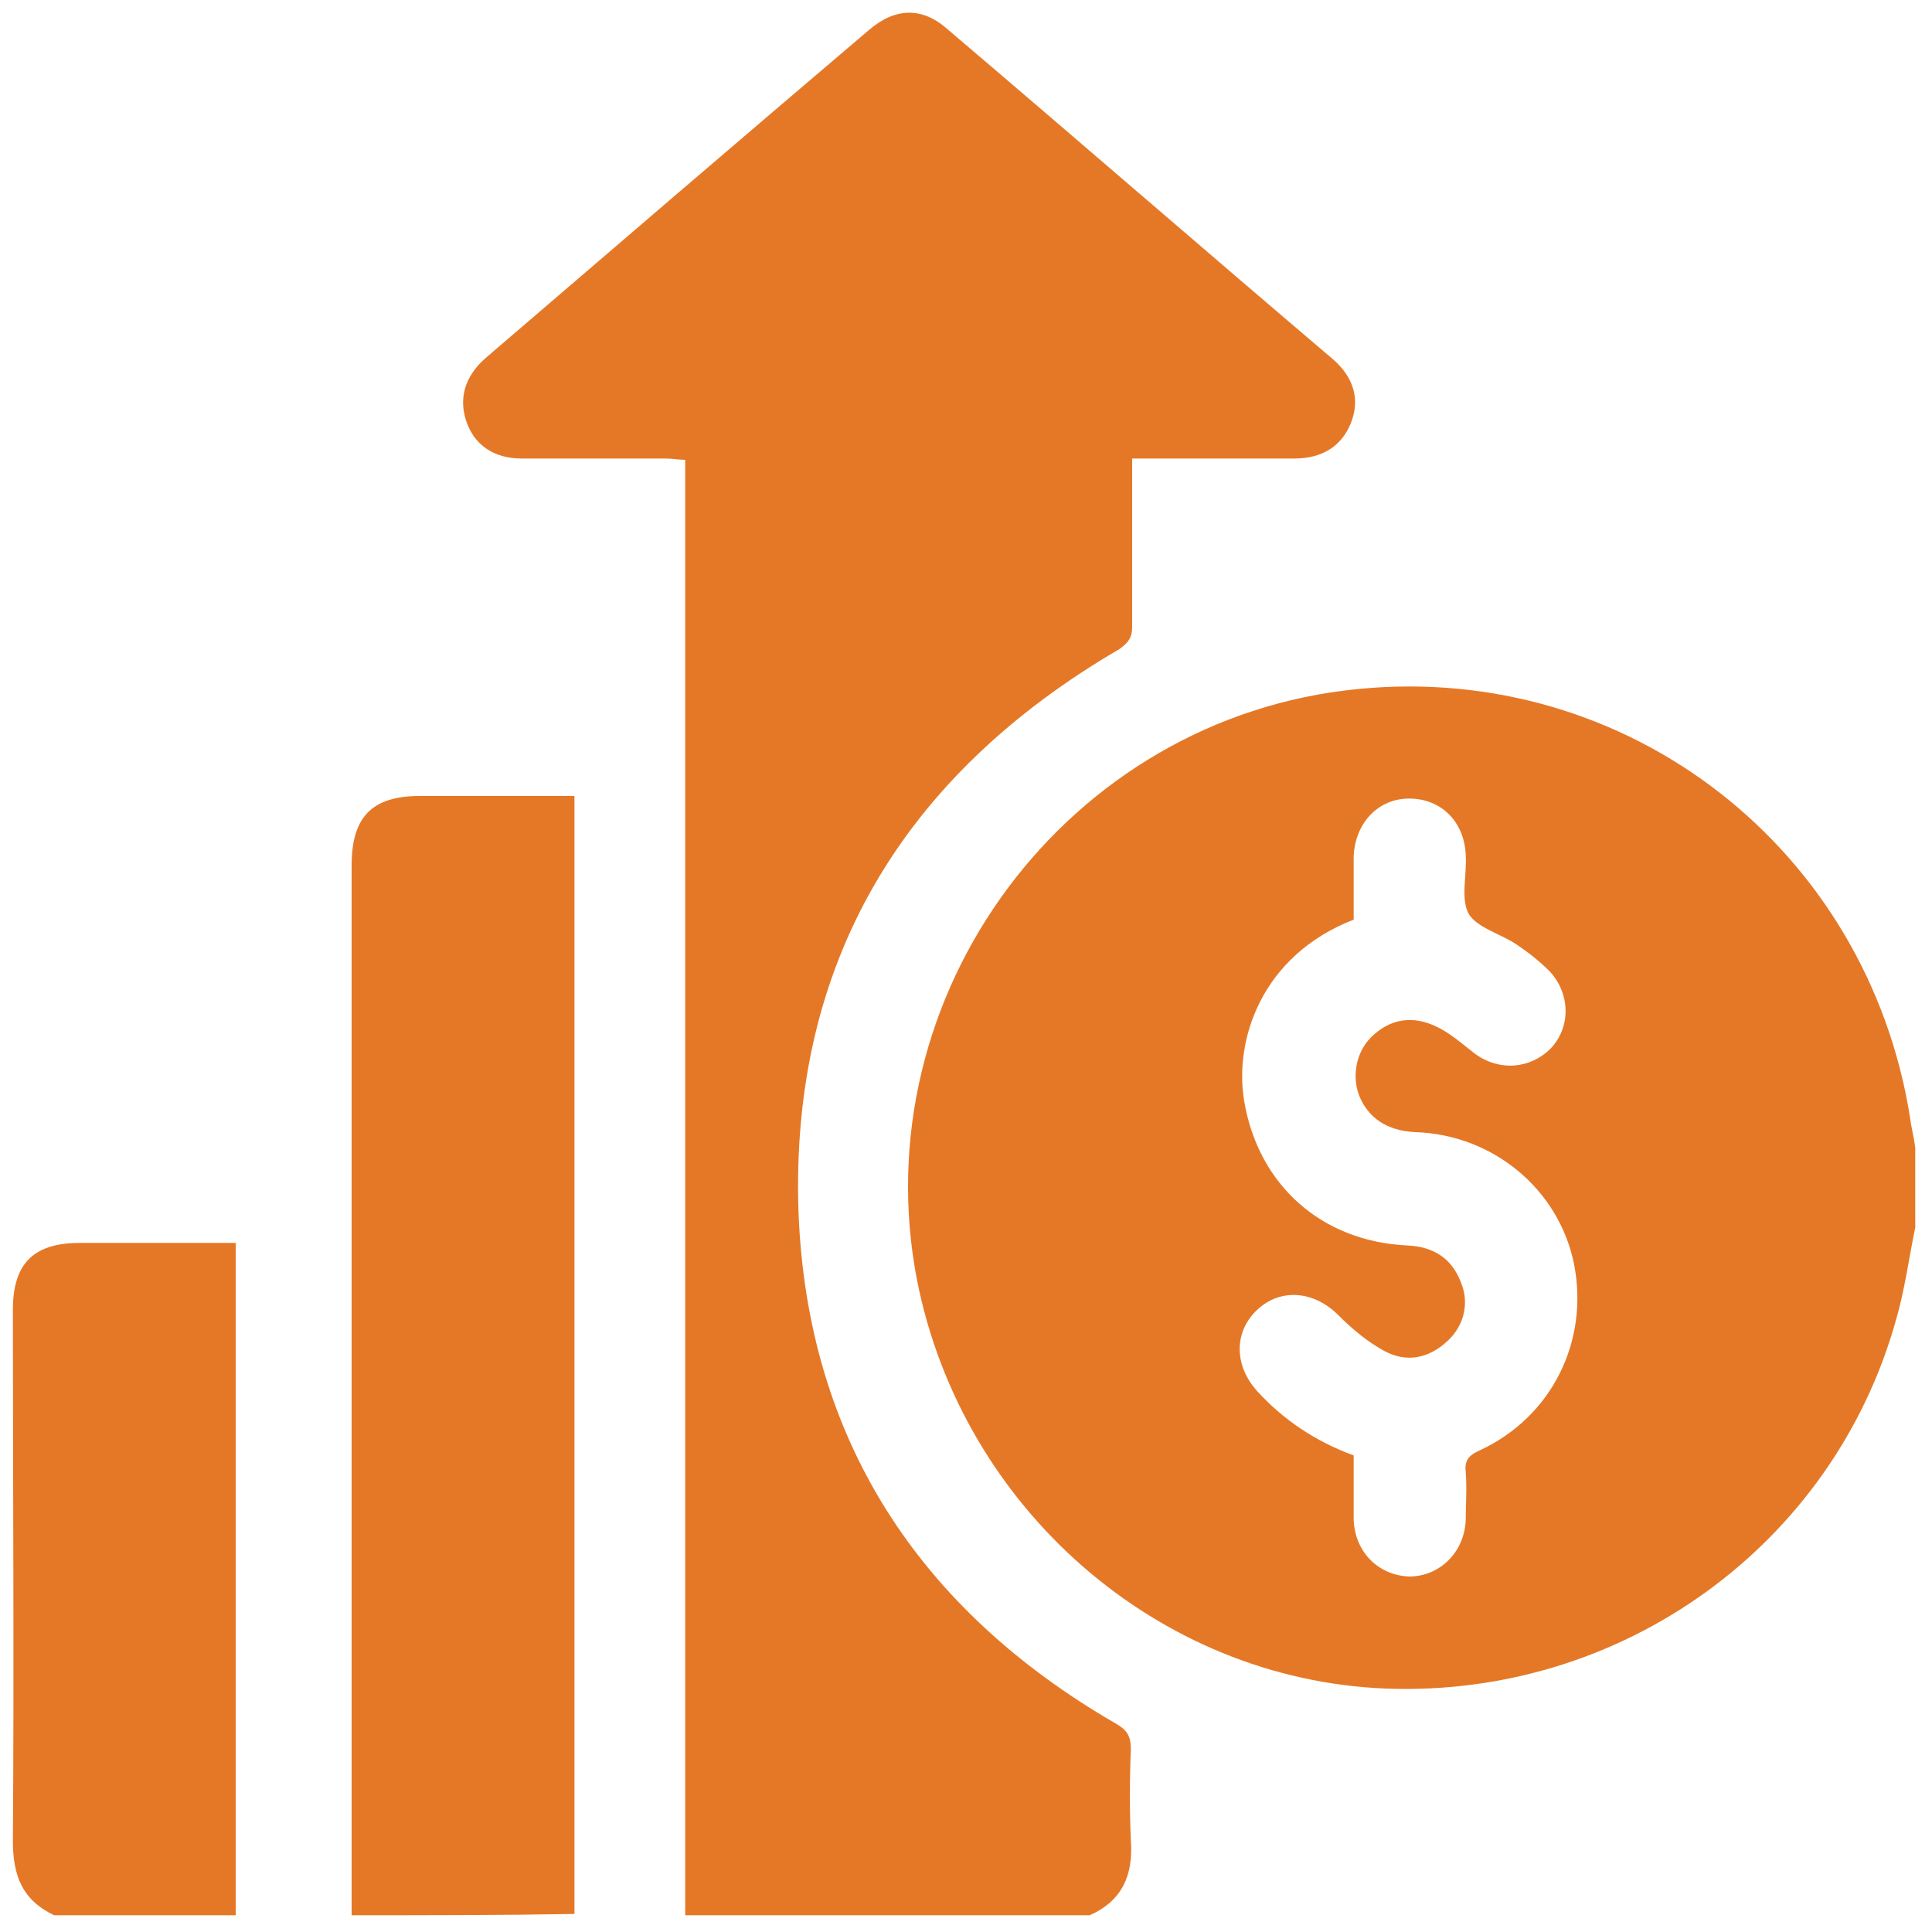 <svg xmlns="http://www.w3.org/2000/svg" xmlns:xlink="http://www.w3.org/1999/xlink" id="Layer_1" x="0" y="0" version="1.1" viewBox="0 0 150 150" xml:space="preserve" style="enable-background:new 0 0 150 150"><style type="text/css">.st0{fill:#e57826}</style><g><path d="M148.7,95.3c-0.5,2.4-0.8,4.8-1.5,7.2c-4.9,17.5-21.3,29.3-39.6,28.6c-17.7-0.7-32.9-14-36.4-31.7 c-4.3-22.2,11.7-43.7,34.2-45.9c21-2.1,39.6,12.4,42.9,33.3c0.1,0.8,0.3,1.5,0.4,2.3C148.7,91.1,148.7,93.2,148.7,95.3z M105.1,113 c0,1.7,0,3.4,0,5c0.1,2.5,1.9,4.3,4.3,4.4c2.4,0,4.3-1.9,4.4-4.4c0-1.2,0.1-2.5,0-3.7c-0.1-0.9,0.2-1.3,1.1-1.7 c5.6-2.6,8.5-8.5,7.3-14.5c-1.2-5.8-6.3-10-12.3-10.2c-2.2-0.1-3.7-1.1-4.4-2.9c-0.6-1.7-0.1-3.6,1.2-4.7c1.6-1.4,3.4-1.4,5.2-0.4 c0.9,0.5,1.7,1.2,2.6,1.9c1.9,1.4,4.3,1.2,5.9-0.4c1.6-1.7,1.5-4.3-0.1-6c-0.8-0.8-1.7-1.5-2.6-2.1c-1.2-0.8-3.1-1.3-3.7-2.4 c-0.6-1.2-0.1-3-0.2-4.5c-0.1-2.6-1.9-4.4-4.4-4.4c-2.4,0-4.2,1.9-4.3,4.5c0,1.6,0,3.3,0,4.9c-7.2,2.8-9.3,9.4-8.5,14.1 c1.1,6.5,6,10.9,12.7,11.2c2,0.1,3.4,1,4.1,2.8c0.7,1.6,0.3,3.4-1,4.6c-1.5,1.4-3.2,1.7-4.9,0.8c-1.3-0.7-2.5-1.7-3.6-2.8 c-1.9-1.9-4.5-2.1-6.3-0.4s-1.8,4.3,0,6.3C99.6,110.2,102.1,111.9,105.1,113z" class="st0"/><path d="M53.2,148.7c0-37.6,0-75.2,0-113c-0.5,0-1-0.1-1.5-0.1c-3.7,0-7.5,0-11.2,0c-2.2,0-3.7-1.1-4.3-2.9 c-0.6-1.8-0.1-3.5,1.5-4.9c9.9-8.5,19.8-17,29.8-25.5c2-1.7,4.1-1.8,6.1,0c10,8.5,19.9,17.1,29.9,25.6c1.6,1.4,2.1,3.1,1.4,4.9 c-0.7,1.8-2.2,2.8-4.4,2.8c-4.1,0-8.3,0-12.6,0c0,0.6,0,1.1,0,1.6c0,3.8,0,7.7,0,11.5c0,0.8-0.3,1.2-1,1.7 C70.1,60.2,61.3,74.8,62,94.2c0.7,17.6,9.4,30.8,24.6,39.6c0.9,0.5,1.2,1,1.2,2c-0.1,2.4-0.1,4.7,0,7.1c0.2,2.7-0.7,4.7-3.2,5.8 C74.2,148.7,63.7,148.7,53.2,148.7z" class="st0"/><path d="M27.3,148.7c0-27.2,0-54.3,0-81.5c0-3.8,1.6-5.4,5.3-5.4c3.9,0,7.9,0,12,0c0,29,0,57.9,0,86.8 C38.8,148.7,33,148.7,27.3,148.7z" class="st0"/><path d="M4.2,148.7c-2.5-1.2-3.2-3.1-3.2-5.8c0.1-13.7,0-27.5,0-41.2c0-3.6,1.6-5.2,5.2-5.2c4,0,8,0,12.1,0 c0,17.5,0,34.8,0,52.2C13.6,148.7,8.9,148.7,4.2,148.7z" class="st0"/></g></svg>